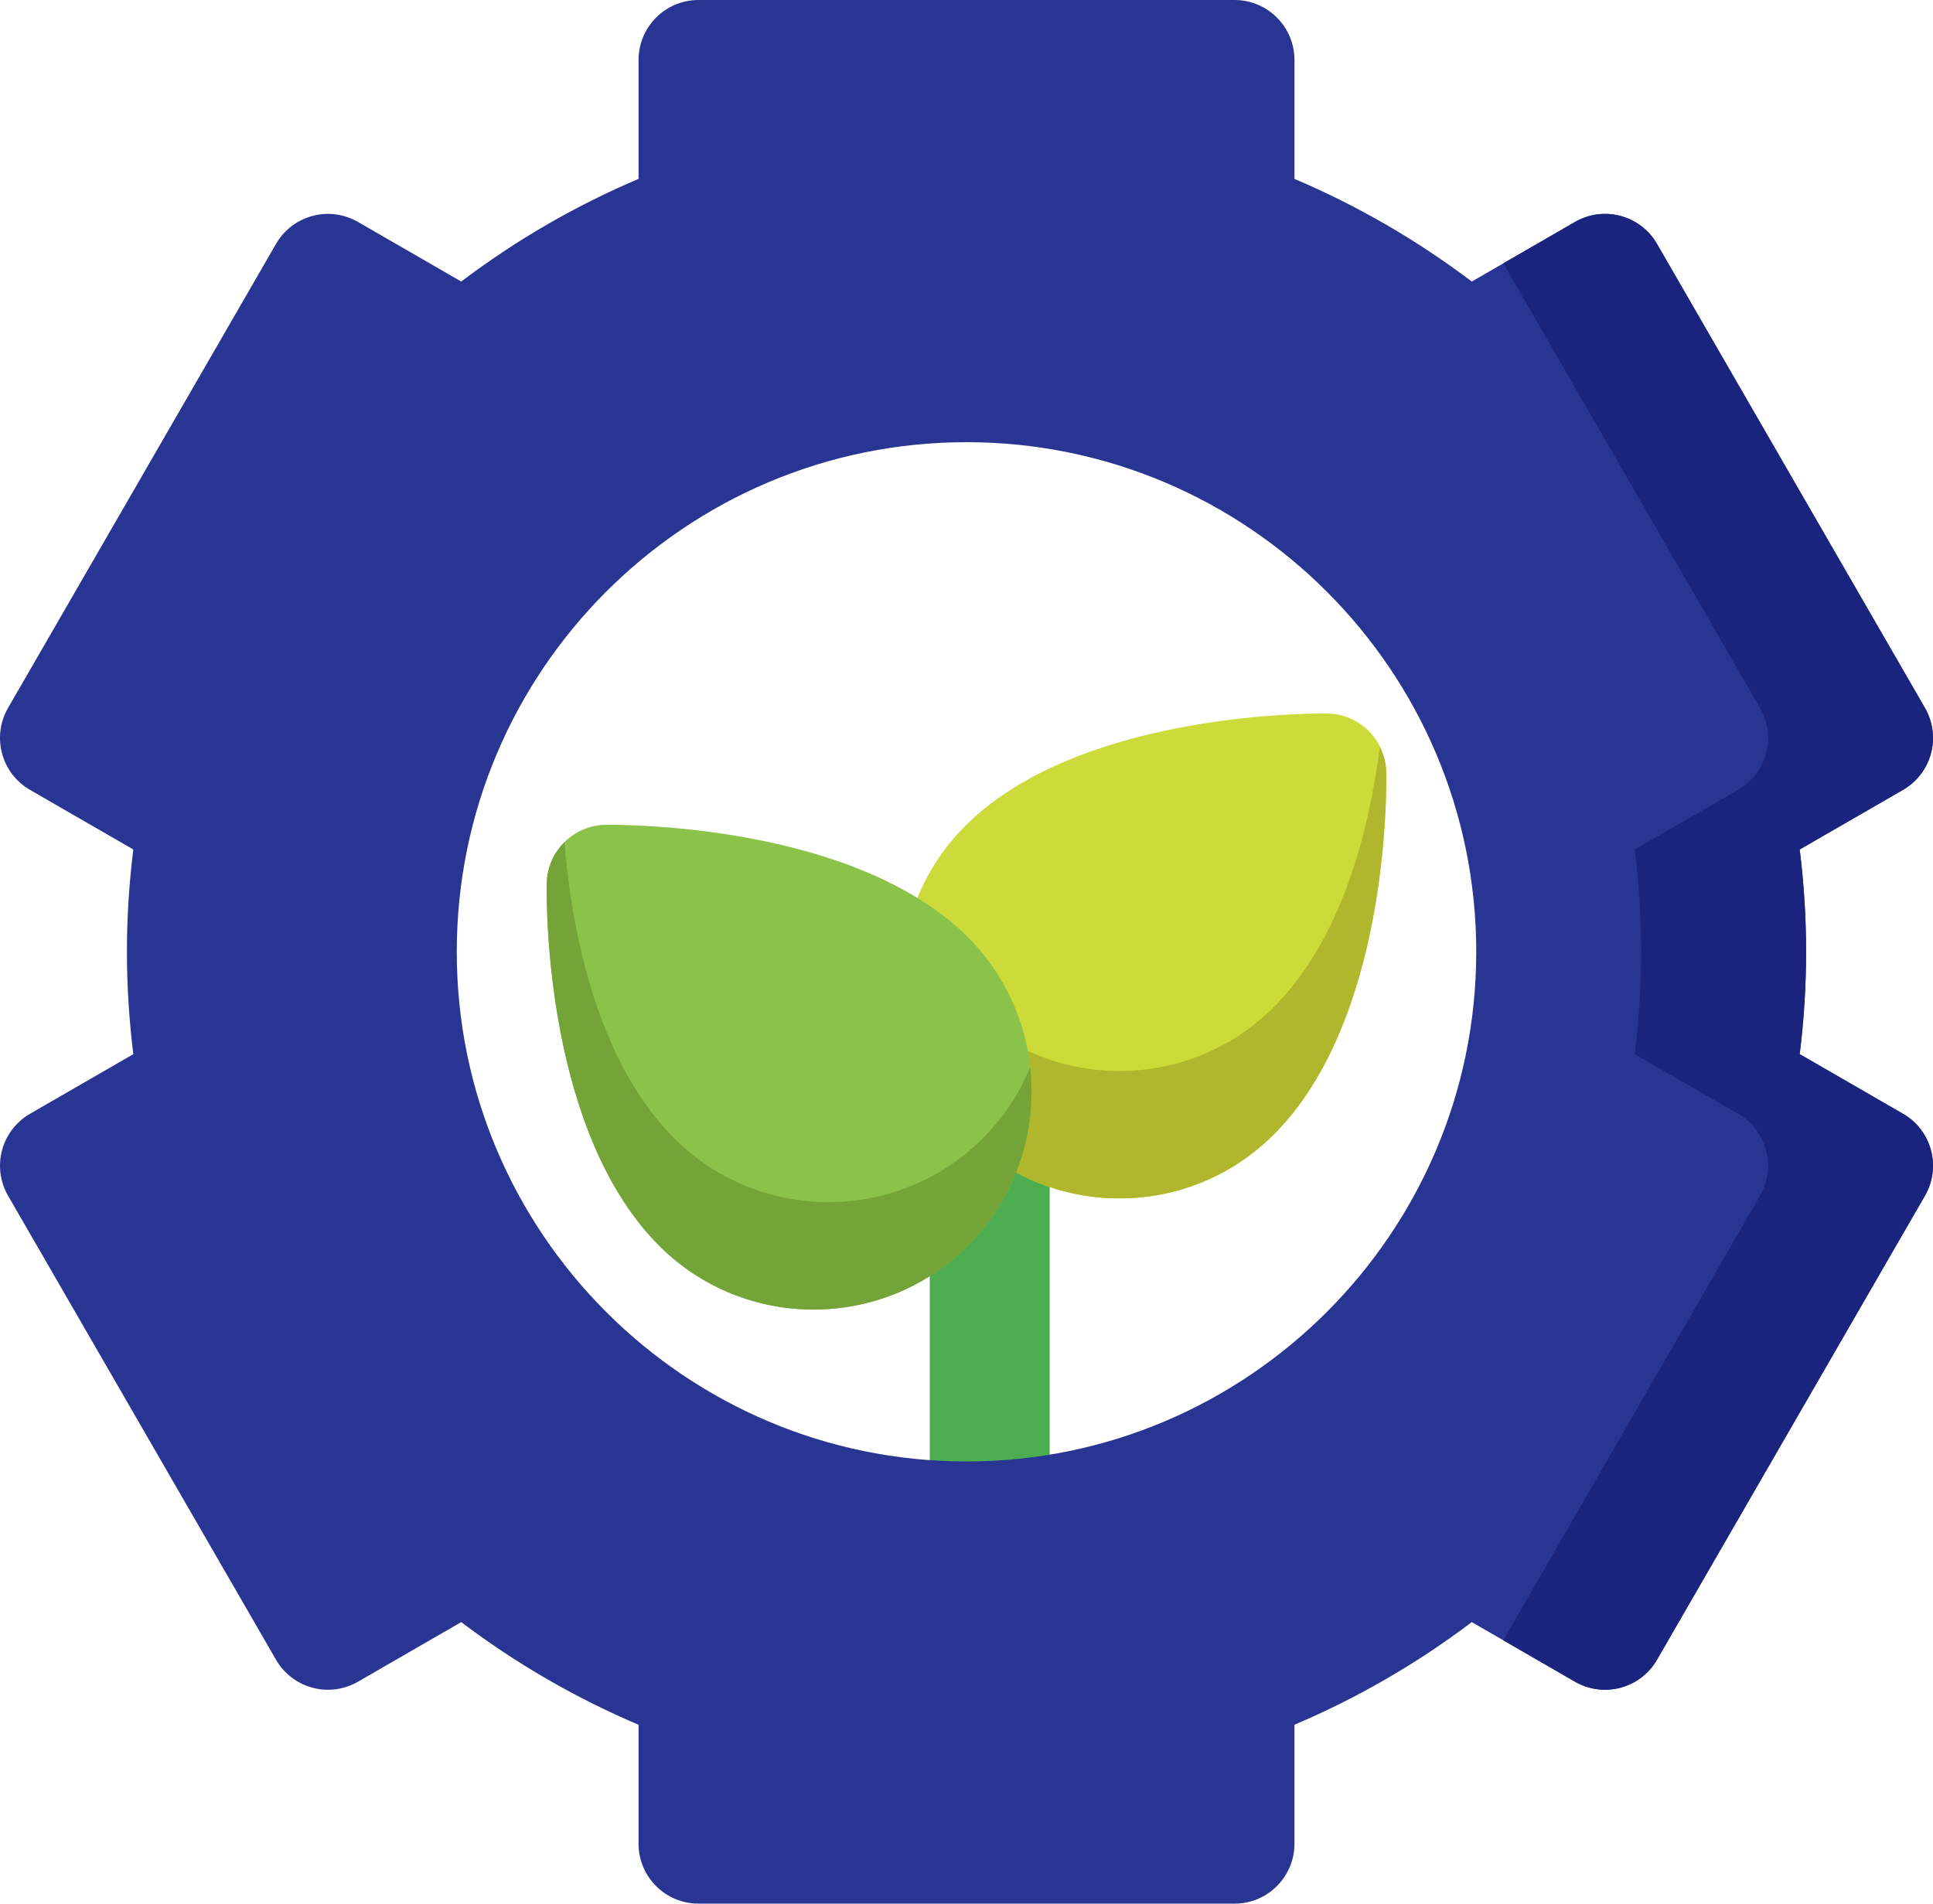 <?xml version="1.0" ?><svg style="enable-background:new 0 0 710.976 700.322;" version="1.1" viewBox="0 0 710.976 700.322" xml:space="preserve" xmlns="http://www.w3.org/2000/svg" xmlns:xlink="http://www.w3.org/1999/xlink"><g id="_x31_9-Gear"><path d="M364.041,567.978c-12.181,0-22.057-9.875-22.057-22.057V408.369   c0-12.182,9.876-22.057,22.057-22.057c12.181,0,22.057,9.875,22.057,22.057V545.92   C386.098,558.103,376.222,567.978,364.041,567.978z" style="fill:#4CAE50;"/><path d="M509.886,284.194c-0.188-11.982-9.903-21.627-21.885-21.718   c-9.338-0.027-92.101,0.479-132.996,41.368c-31.293,31.293-31.293,82.214-0.005,113.507c15.159,15.164,35.31,23.517,56.754,23.517   h0.005c21.438,0,41.589-8.347,56.748-23.506C510.074,375.794,510.026,293.445,509.886,284.194z" style="fill:#CCDB39;"/><path d="M507.516,274.753c-3.807,29.86-13.64,70.367-39.01,95.736   c-15.159,15.159-35.31,23.506-56.748,23.506h-0.005c-21.444,0-41.595-8.352-56.754-23.517   c-9.623-9.623-16.263-21.115-19.965-33.318c-8.333,27.459-1.696,58.525,19.965,80.19c15.159,15.164,35.31,23.517,56.754,23.517   h0.005c21.438,0,41.589-8.347,56.748-23.506c41.568-41.568,41.519-123.917,41.379-133.168   C509.832,280.79,508.941,277.613,507.516,274.753z" style="fill:#B1B72C;"/><path d="M355.979,344.781c-40.905-40.905-123.615-41.401-133.001-41.368   c-11.982,0.097-21.697,9.742-21.885,21.718c-0.14,9.257-0.183,91.601,41.385,133.174c15.644,15.638,36.193,23.463,56.743,23.463   c20.555,0,41.115-7.825,56.759-23.474C387.278,426.996,387.272,376.074,355.979,344.781z" style="fill:#8AC24A;"/><path d="M361.494,418.773c-15.644,15.649-36.204,23.474-56.759,23.474c-20.55,0-41.099-7.825-56.743-23.463   c-29.376-29.376-37.938-79.016-40.404-108.935c-3.934,3.92-6.4,9.311-6.494,15.283c-0.14,9.257-0.183,91.601,41.385,133.174   c15.644,15.638,36.193,23.463,56.743,23.463c20.555,0,41.115-7.825,56.759-23.474c17.911-17.911,25.523-42.246,22.932-65.655   C375,402.149,369.208,411.061,361.494,418.773z" style="fill:#74A338;"/><path d="M699.948,409.747l-38.003-21.939c1.562-12.623,2.348-25.229,2.348-37.647   s-0.786-25.025-2.348-37.647l38.003-21.939c5.067-2.924,8.762-7.738,10.275-13.393c1.519-5.649,0.722-11.67-2.203-16.737   L609.451,89.716c-2.924-5.067-7.744-8.762-13.393-10.275c-5.66-1.519-11.669-0.722-16.737,2.203l-37.981,21.928   c-20.205-15.272-42.047-27.916-65.224-37.755V22.057C476.116,9.876,466.239,0,454.058,0H256.92   c-12.181,0-22.057,9.876-22.057,22.057v43.754c-23.172,9.839-45.014,22.483-65.224,37.76l-37.981-21.928   c-5.067-2.924-11.093-3.721-16.737-2.203c-5.649,1.513-10.469,5.207-13.393,10.275L2.959,260.445   c-6.091,10.549-2.477,24.039,8.072,30.13l37.997,21.939c-1.556,12.612-2.343,25.218-2.343,37.647   c0,12.418,0.786,25.025,2.348,37.647l-38.003,21.939c-5.067,2.924-8.762,7.738-10.275,13.393   c-1.519,5.649-0.722,11.67,2.203,16.737l98.569,170.729c2.924,5.067,7.744,8.762,13.393,10.275   c5.644,1.519,11.67,0.722,16.737-2.202l37.981-21.928c20.21,15.278,42.052,27.922,65.224,37.76v43.754   c0,12.181,9.876,22.057,22.057,22.057h197.138c12.181,0,22.057-9.876,22.057-22.057v-43.759   c23.177-9.839,45.019-22.483,65.224-37.755l37.981,21.928c5.067,2.924,11.077,3.721,16.737,2.202   c5.649-1.513,10.469-5.207,13.393-10.275l98.569-170.729c2.924-5.067,3.721-11.088,2.203-16.737   C708.709,417.486,705.015,412.671,699.948,409.747z M542.977,350.161c0,103.383-84.105,187.488-187.488,187.488   s-187.488-84.105-187.488-187.488s84.105-187.488,187.488-187.488S542.977,246.778,542.977,350.161z" style="fill:#283592;"/><path d="M699.948,409.747l-38.003-21.939c1.562-12.623,2.348-25.229,2.348-37.647   s-0.786-25.025-2.348-37.647l38.003-21.939c5.067-2.924,8.762-7.738,10.275-13.393c1.519-5.649,0.722-11.67-2.203-16.737   L609.451,89.716c-2.924-5.067-7.744-8.762-13.393-10.275c-5.66-1.519-11.669-0.722-16.737,2.203l-26.392,15.234l94.433,163.567   c2.924,5.067,3.721,11.088,2.203,16.737c-1.513,5.654-5.207,10.469-10.275,13.393l-38.003,21.939   c1.562,12.623,2.348,25.229,2.348,37.647s-0.786,25.025-2.348,37.647l38.003,21.939c5.067,2.924,8.762,7.738,10.275,13.393   c1.519,5.649,0.722,11.67-2.203,16.737l-94.433,163.567l26.392,15.234c5.067,2.924,11.077,3.721,16.737,2.202   c5.649-1.513,10.469-5.207,13.393-10.275l98.569-170.729c2.924-5.067,3.721-11.088,2.203-16.737   C708.709,417.486,705.015,412.671,699.948,409.747z" style="fill:#1A237E;"/></g><g id="Layer_1"/></svg>